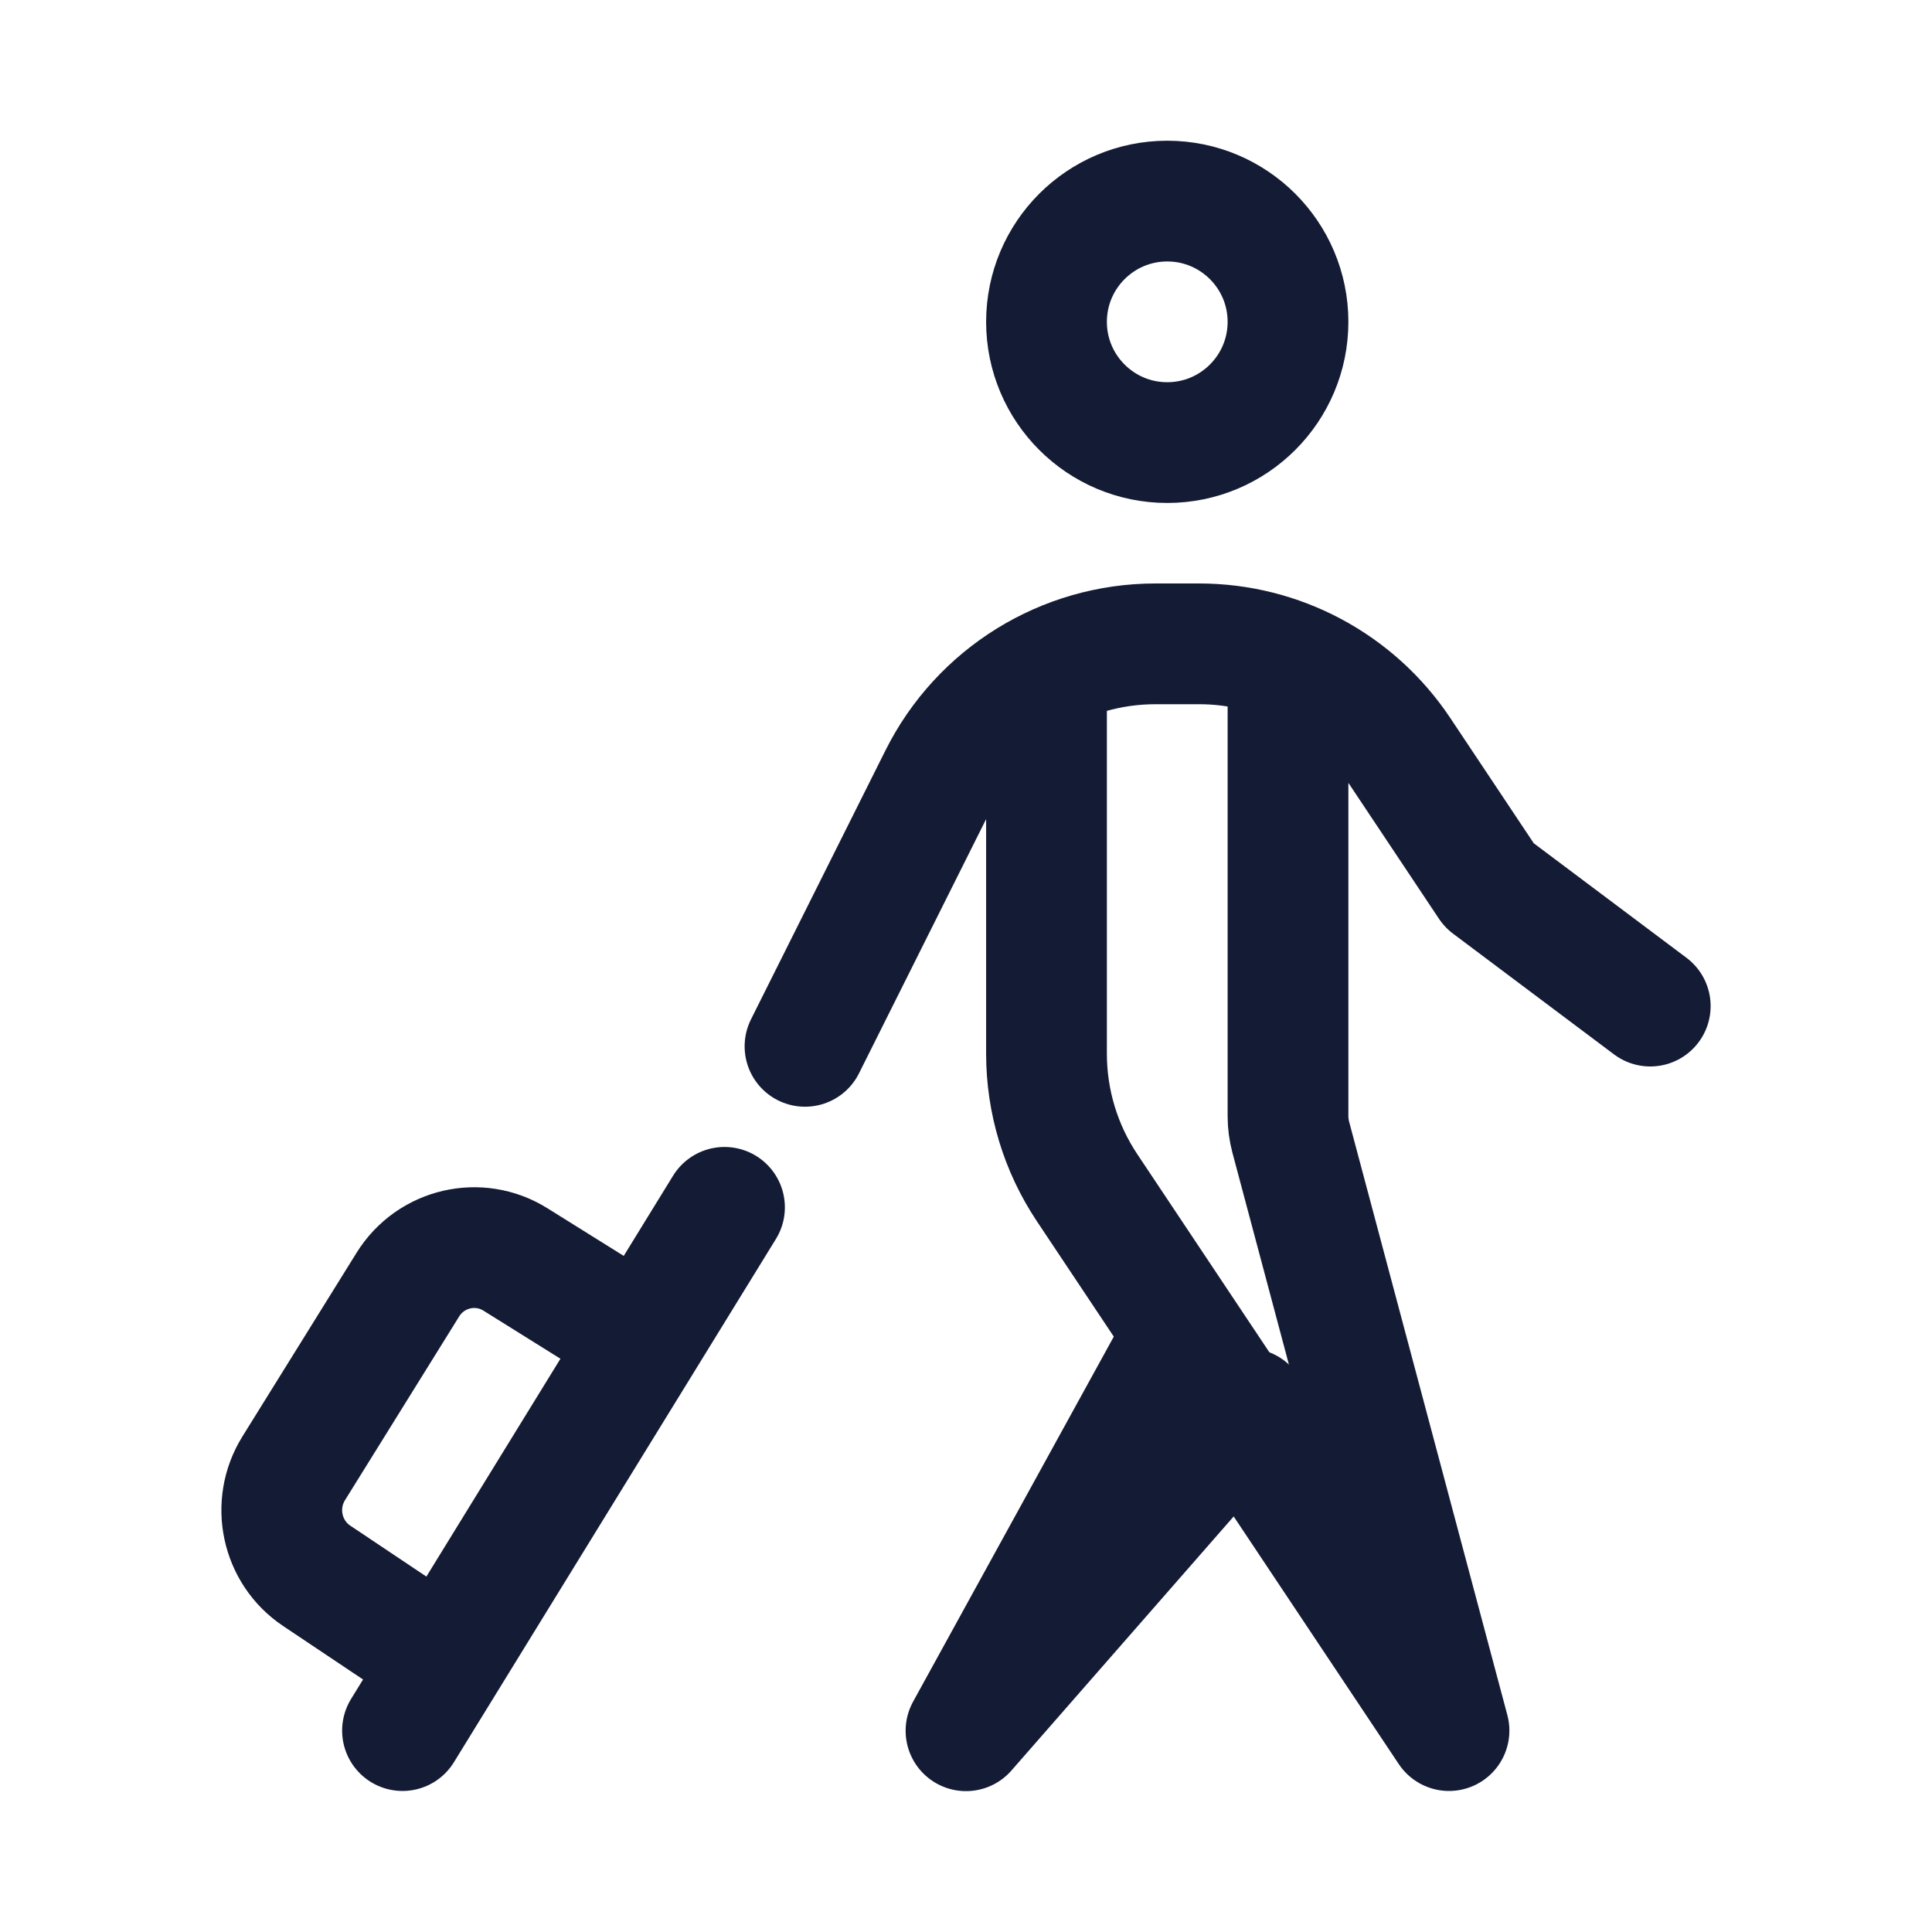 <?xml version="1.0"?>
<svg xmlns="http://www.w3.org/2000/svg" width="24" height="24" viewBox="0 0 24 24" fill="none" data-category="business" data-tags="self-transfer" data-set="Stroke" data-type="Rounded">
<path d="M9 14.998L5 21.498M7.877 16.566L6.404 15.646C5.949 15.361 5.35 15.501 5.066 15.959L3.648 18.241C3.369 18.691 3.496 19.283 3.935 19.576L5.507 20.628" stroke="#141B34" stroke-width="1.5" stroke-linecap="round" stroke-linejoin="round"/>
<path d="M10 12.998L11.671 9.656C12.179 8.64 13.218 7.998 14.354 7.998H14.895C15.898 7.998 16.834 8.499 17.391 9.334L18.5 10.998L20.5 12.498M16 8.498V13.867C16 13.954 16.012 14.041 16.034 14.125L18 21.498L13.504 14.754C13.175 14.261 13 13.682 13 13.09V8.498" stroke="#141B34" stroke-width="1.5" stroke-linecap="round" stroke-linejoin="round"/>
<path d="M14.5 16.953L12 21.5L15.5 17.499" stroke="#141B34" stroke-width="1.5" stroke-linecap="round" stroke-linejoin="round"/>
<path d="M14.5 5.498C15.328 5.498 16 4.826 16 3.998C16 3.17 15.328 2.498 14.5 2.498C13.672 2.498 13 3.17 13 3.998C13 4.826 13.672 5.498 14.5 5.498Z" stroke="#141B34" stroke-width="1.5" stroke-linecap="round" stroke-linejoin="round"/>
</svg>
